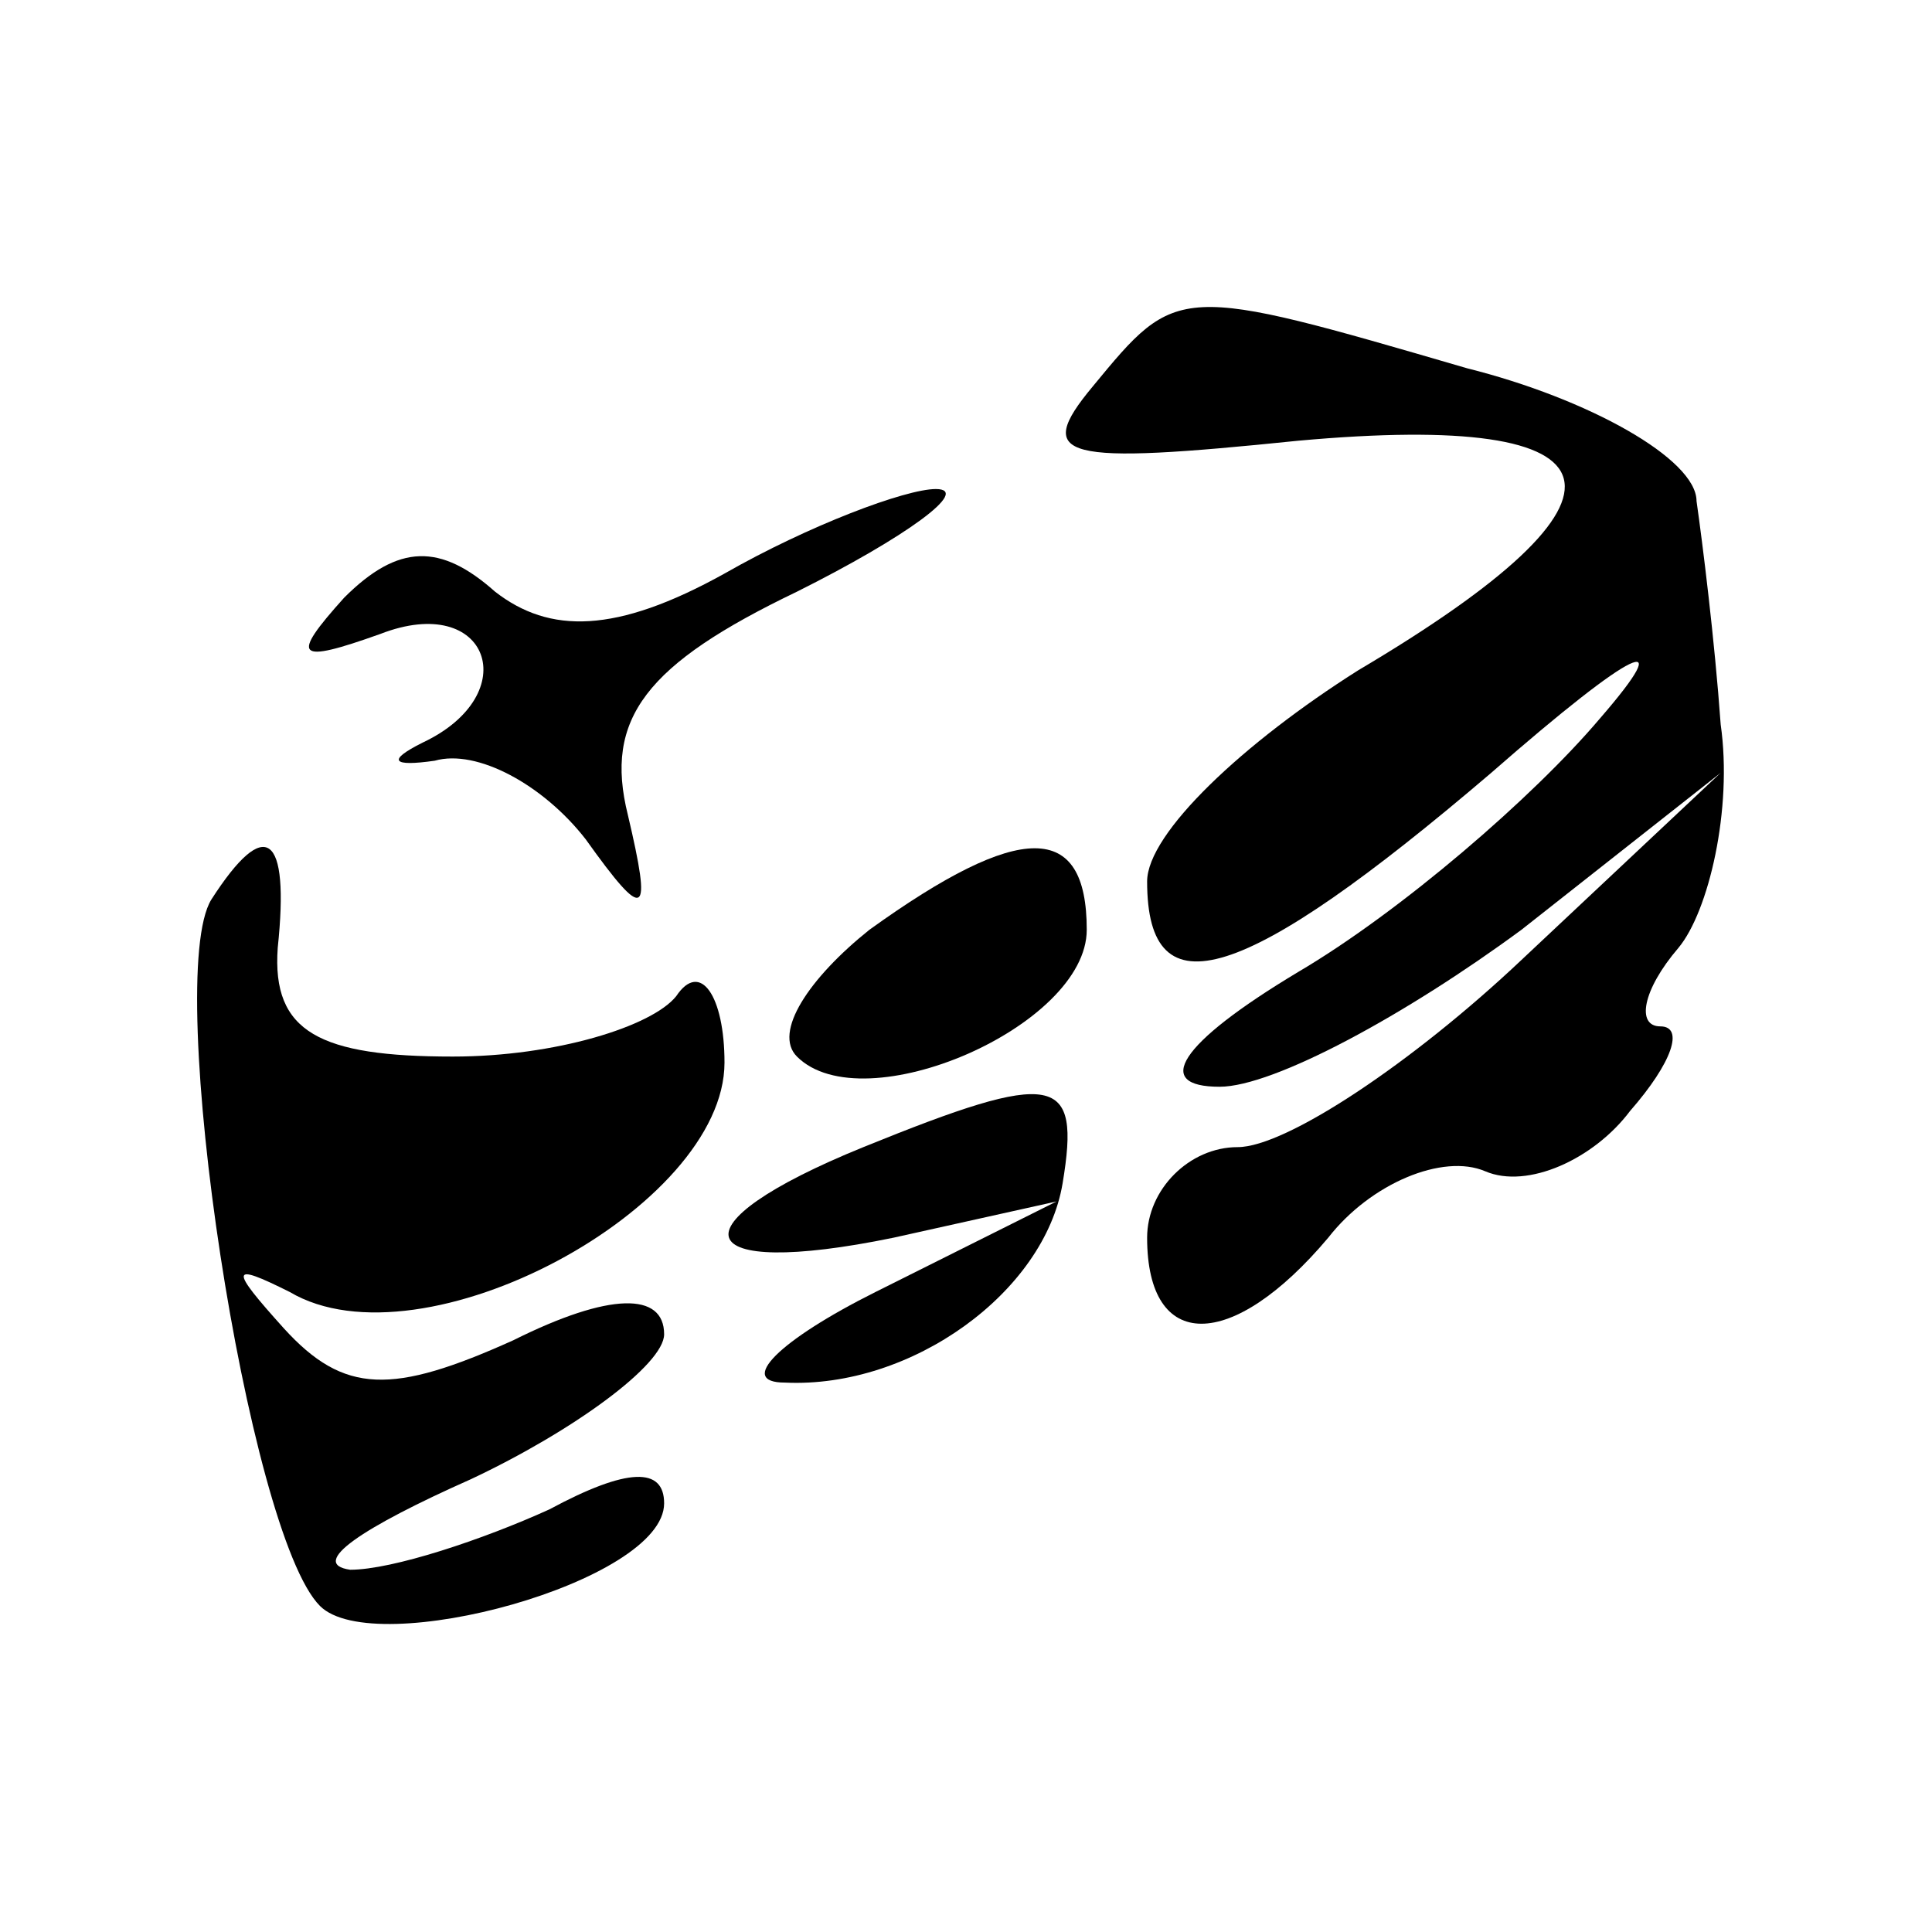 <?xml version="1.0" standalone="no"?>
<!DOCTYPE svg PUBLIC "-//W3C//DTD SVG 20010904//EN"
 "http://www.w3.org/TR/2001/REC-SVG-20010904/DTD/svg10.dtd">
<svg version="1.0" xmlns="http://www.w3.org/2000/svg"
 width="32pt" height="32pt" viewBox="0 0 32 32"
 preserveAspectRatio="xMidYMid meet">
<g transform="translate(0,32) scale(0.1,-0.1)"
fill="#000000" stroke="none">
<path fill="#000000" stroke="none" d="M181 256 c-10 -12 -5 -13 34 -9 55 5
59 -9 10 -38 -19 -12 -35 -27 -35 -35 0 -22 16 -17 57 18 24 21 31 24 18 9
-11 -13 -33 -32 -50 -42 -20 -12 -24 -19 -13 -19 9 0 31 12 50 26 l33 26 -33
-31 c-18 -17 -39 -31 -47 -31 -8 0 -15 -7 -15 -15 0 -19 14 -19 30 0 7 9 19
14 26 11 7 -3 18 2 24 10 7 8 9 14 5 14 -4 0 -3 6 3 13 5 6 9 23 7 37 -1 14
-3 30 -4 37 0 7 -18 17 -38 22 -48 14 -48 14 -62 -3z"/>
<path fill="#000000" stroke="none" d="M120 225 c-18 -10 -29 -10 -38 -3 -9 8
-16 8 -25 -1 -9 -10 -8 -11 6 -6 18 7 24 -10 7 -18 -6 -3 -5 -4 2 -3 7 2 18
-4 25 -13 10 -14 11 -13 7 4 -4 16 3 25 28 37 18 9 29 17 23 17 -5 0 -21 -6
-35 -14z"/>
<path fill="#000000" stroke="none" d="M35 171 c-8 -13 6 -105 18 -117 9 -9
57 4 57 17 0 6 -6 6 -19 -1 -11 -5 -26 -10 -33 -10 -7 1 2 7 20 15 17 8 32 19
32 24 0 7 -9 7 -25 -1 -20 -9 -28 -9 -38 2 -9 10 -9 11 1 6 22 -13 72 14 72
38 0 11 -4 17 -8 11 -4 -5 -20 -10 -37 -10 -22 0 -30 4 -29 18 2 19 -2 22 -11
8z"/>
<path fill="#000000" stroke="none" d="M144 166 c-10 -8 -16 -17 -12 -21 11
-11 48 5 48 21 0 18 -11 18 -36 0z"/>
<path fill="#000000" stroke="none" d="M143 130 c-32 -13 -29 -22 5 -15 l27 6
-30 -15 c-16 -8 -23 -15 -15 -15 21 -1 43 15 46 33 3 18 -1 19 -33 6z"/>
</g>
</svg>
